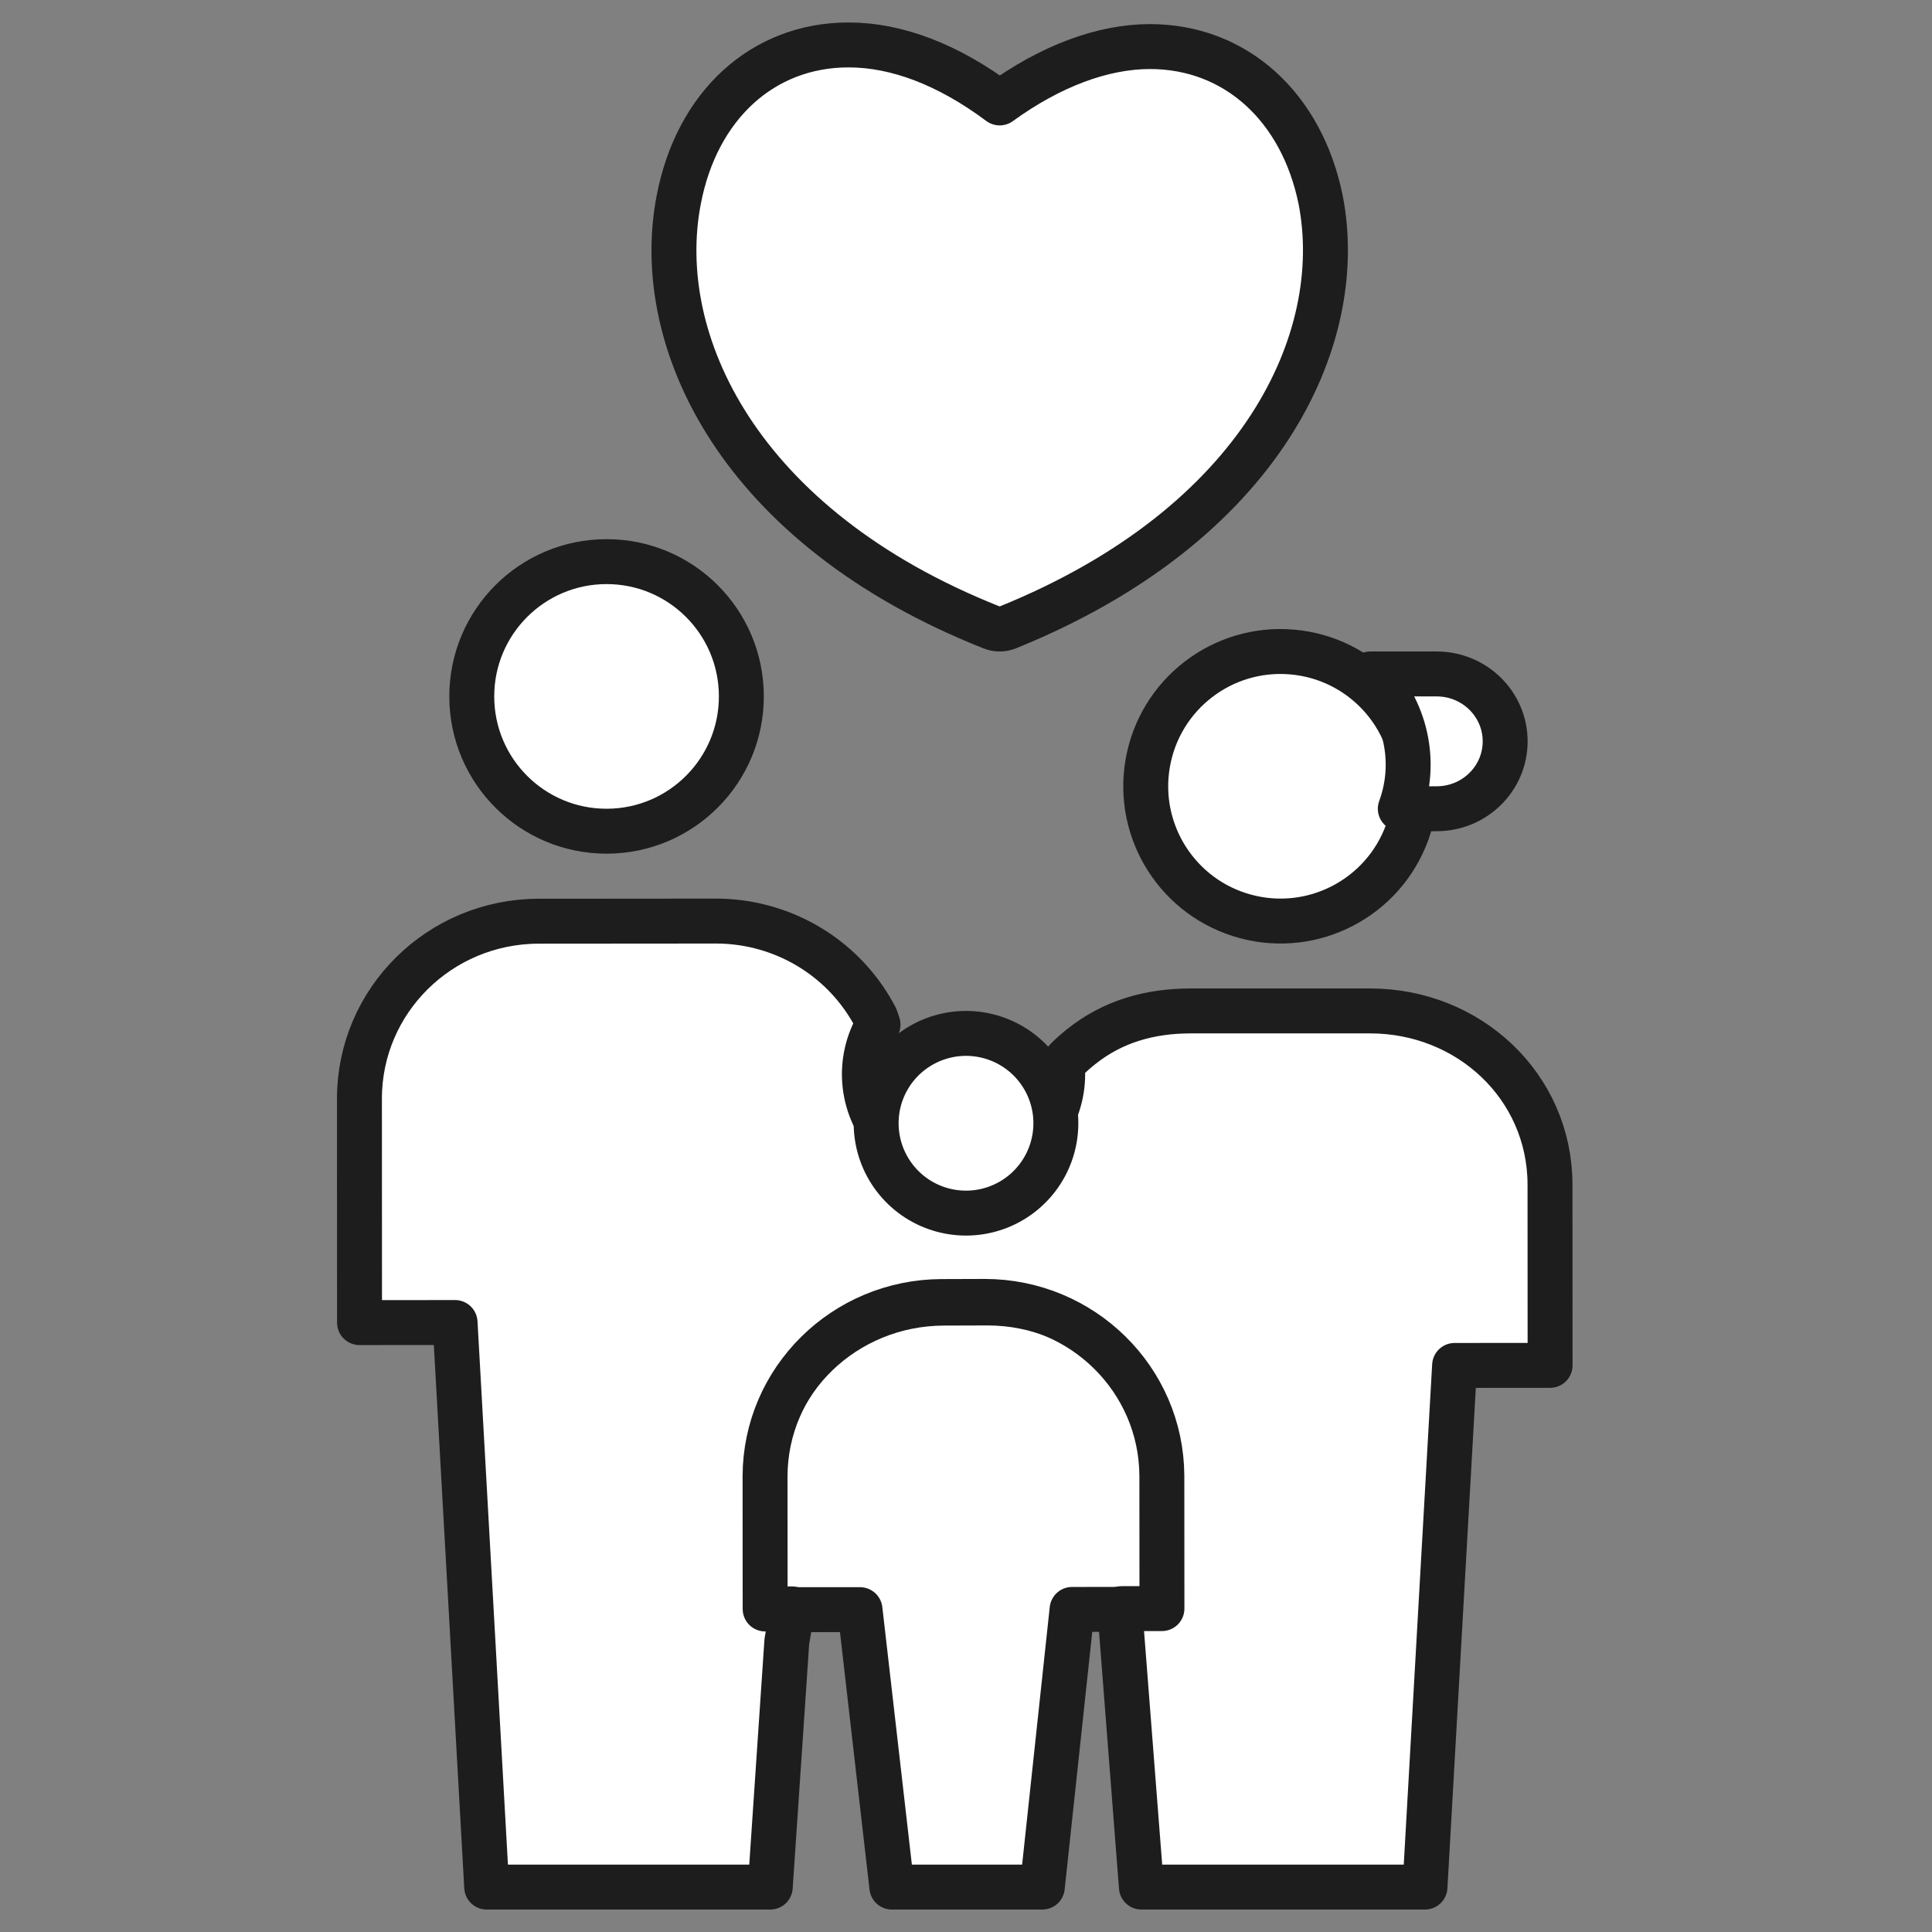 <?xml version="1.0" encoding="UTF-8"?>
<svg width="86px" height="86px" viewBox="0 0 86 86" version="1.1" xmlns="http://www.w3.org/2000/svg" xmlns:xlink="http://www.w3.org/1999/xlink">
    <rect x="0" y="0" width="86" height="86" fill="#808080" stroke="none"/>
    <!-- Generator: Sketch 52.2 (67145) - http://www.bohemiancoding.com/sketch -->
    <title>category-family-entertainment</title>
    <desc>Created with Sketch.</desc>
    <g id="category-family-entertainment" stroke="none" stroke-width="1" fill="none" fill-rule="evenodd">
        <g id="family-(1)-copy" transform="translate(16, 2)">
            <path d="M42.789,6.908 C43.988,13.092 40.171,21.345 28.862,25.927 C28.629,26.024 28.368,26.024 28.135,25.927 C16.863,21.454 13.009,13.163 14.21,6.908 C15.01,2.691 17.954,0 21.773,0 C23.917,0 26.207,0.873 28.499,2.582 C30.754,0.945 33.08,0.073 35.19,0.073 C39.007,0.073 41.952,2.763 42.789,6.908 Z" id="Path-Copy" fill="#FFFFFF"></path>
            <path d="M42.789,6.908 C43.988,13.092 40.171,21.345 28.862,25.927 C28.629,26.024 28.368,26.024 28.135,25.927 C16.863,21.454 13.009,13.163 14.21,6.908 C15.01,2.691 17.954,0 21.773,0 C23.917,0 26.207,0.873 28.499,2.582 C30.754,0.945 33.08,0.073 35.19,0.073 C39.007,0.073 41.952,2.763 42.789,6.908 Z" id="Path-Copy-2" stroke="#1D1D1D" stroke-width="2" stroke-linecap="round" stroke-linejoin="round"></path>
            <path d="M46.641,35.044 C45.58,37.969 42.46,39.598 39.455,38.796 C36.449,37.995 34.554,35.029 35.091,31.965 C35.627,28.901 38.416,26.755 41.516,27.023 C44.615,27.29 46.996,29.882 47,32.993 C47,33.692 46.879,34.386 46.641,35.044 Z" id="Path" stroke="#1D1D1D" stroke-width="2" fill="#FFFFFF" stroke-linecap="round" stroke-linejoin="round"></path>
            <path d="M17,28.985 C17.008,32.3 14.327,34.993 11.011,35 C7.696,35.006 5.004,32.323 5,29.007 C4.996,25.692 7.681,23.002 10.996,23 C14.306,22.996 16.993,25.675 17,28.985 Z" id="Path" stroke="#1D1D1D" stroke-width="2" fill="#FFFFFF" stroke-linecap="round" stroke-linejoin="round"></path>
            <path d="M19.241,69.652 L18.004,69.654 L18,63.757 C18.014,59.481 21.595,56.018 26.015,56.006 L27.969,56 C32.389,56.006 35.975,59.464 35.996,63.741 L36,69.638 L34.168,69.639 L31.722,69.641 L30.397,82 L23.699,82 L22.282,69.651 L19.241,69.652 Z" id="Path" stroke="#1D1D1D" stroke-width="2" fill="#FFFFFF" stroke-linecap="round" stroke-linejoin="round"></path>
            <path d="M53,58.777 L48.749,58.78 L47.431,82 L34.808,82 L33.924,70.626 L33.924,69.606 L35.722,69.604 L35.718,63.692 C35.697,59.404 32.178,55.937 27.84,55.93 L25.922,55.936 C21.584,55.948 18.069,59.42 18.055,63.708 L18.059,69.621 L19.274,69.619 L19.025,71.062 L18.287,82 L5.664,82 L4.257,56.87 L0.004,56.874 L0,46.878 C0.014,42.535 3.572,39.018 7.966,39.006 L15.873,39 C18.522,39.002 20.997,40.302 22.482,42.47 C22.664,42.737 22.83,43.013 22.979,43.298 L23.084,43.608 C22.143,45.193 22.307,47.191 23.494,48.606 C24.683,50.019 26.64,50.546 28.389,49.922 C30.138,49.297 31.303,47.657 31.304,45.82 C31.304,45.683 31.298,45.546 31.286,45.414 L31.482,45.162 C31.687,44.958 31.904,44.767 32.131,44.587 C33.54,43.461 35.188,43.001 37,43 L45,43 C49.394,43.006 52.975,46.358 52.996,50.701 L53,58.777 Z" id="Path" fill="#FFFFFF"></path>
            <path d="M53,58.777 L48.749,58.78 L47.431,82 L34.808,82 L33.924,70.626 L33.924,69.606 L35.722,69.604 L35.718,63.692 C35.697,59.404 32.178,55.937 27.84,55.93 L25.922,55.936 C21.584,55.948 18.069,59.42 18.055,63.708 L18.059,69.621 L19.274,69.619 L19.025,71.062 L18.287,82 L5.664,82 L4.257,56.87 L0.004,56.874 L0,46.878 C0.014,42.535 3.572,39.018 7.966,39.006 L15.873,39 C18.522,39.002 20.997,40.302 22.482,42.47 C22.664,42.737 22.83,43.013 22.979,43.298 L23.084,43.608 C22.143,45.193 22.307,47.191 23.494,48.606 C24.683,50.019 26.64,50.546 28.389,49.922 C30.138,49.297 31.303,47.657 31.304,45.82 C31.304,45.683 31.298,45.546 31.286,45.414 L31.482,45.162 C31.687,44.958 31.904,44.767 32.131,44.587 C33.54,43.461 35.188,43.001 37,43 L45,43 C49.394,43.006 52.975,46.358 52.996,50.701 L53,58.777 Z" id="Path-Copy-3" stroke="#1D1D1D" stroke-width="2" stroke-linecap="round" stroke-linejoin="round"></path>
            <path d="M23.555,45.965 C23.587,45.913 23.619,45.861 23.653,45.808 C24.585,44.388 26.311,43.71 27.96,44.117 C29.608,44.524 30.82,45.928 30.983,47.62 C30.995,47.741 31,47.866 31,47.992 C31.003,49.68 29.947,51.187 28.361,51.761 C26.774,52.335 24.998,51.852 23.921,50.553 C22.844,49.254 22.698,47.419 23.555,45.965 Z" id="Path" stroke="#1D1D1D" stroke-width="2" fill="#FFFFFF" stroke-linecap="round" stroke-linejoin="round"></path>
            <path d="M47.951,28 C49.635,28 51,29.343 51,31 C51,32.657 49.635,34 47.951,34 L46.332,34 C47.101,31.914 46.582,29.58 45,28 L47.951,28 Z" id="Path" stroke="#1D1D1D" stroke-width="2" fill="#FFFFFF" stroke-linecap="round" stroke-linejoin="round"></path>
        </g>
    </g>
</svg>